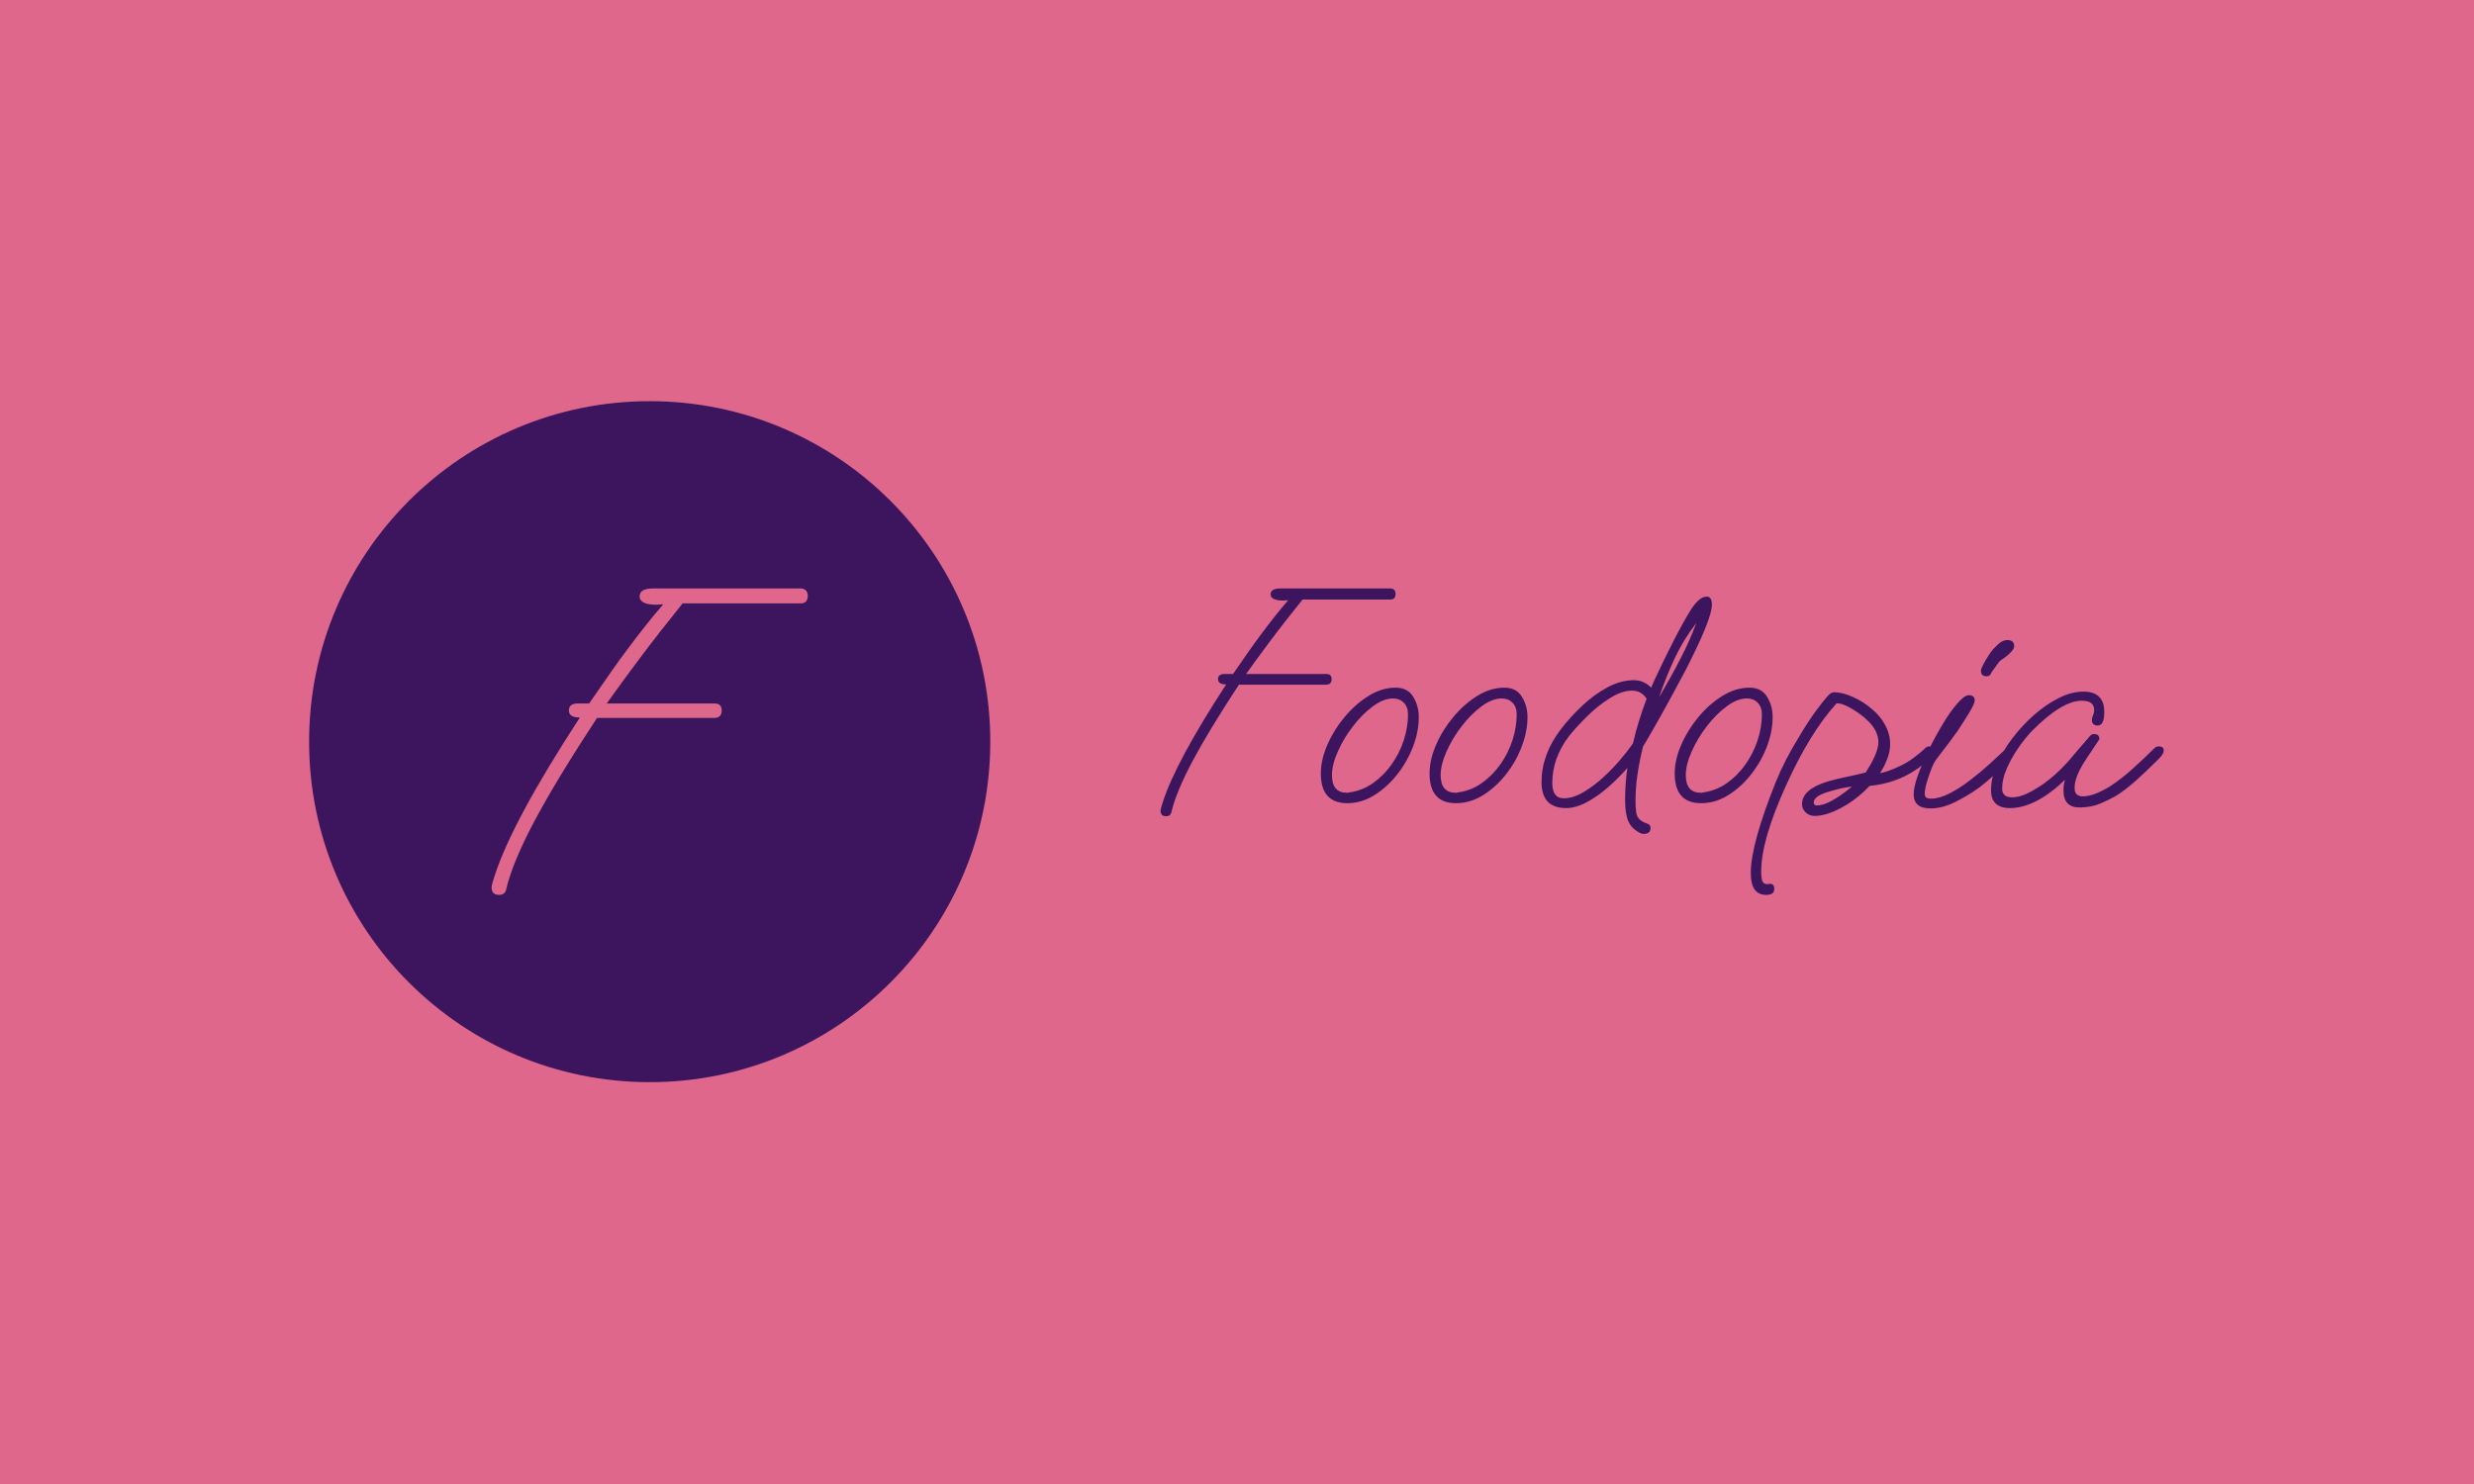 <svg xmlns="http://www.w3.org/2000/svg" version="1.1" xmlns:xlink="http://www.w3.org/1999/xlink" xmlns:svgjs="http://svgjs.dev/svgjs" width="100%" height="100%" viewBox="0 0 1000 600"><rect width="1000" height="600" x="0" y="0" fill="#df678c"/><g><circle r="166.667" cx="317.926" cy="340.148" fill="#3d155f" transform="matrix(0.826,0,0,0.826,0,18.903)"/><path d="M244.239 415.148L244.239 415.148Q240.568 415.148 240.568 411.507L240.568 411.507Q240.568 410.194 242.09 405.687L242.09 405.687Q246.388 392.377 256.804 373.037Q267.22 353.698 283.754 328.33L283.754 328.33Q278.382 328.33 278.382 324.897L278.382 324.897Q278.382 321.674 282.261 321.465L282.261 321.465L288.29 321.465Q294.498 312.422 299.034 305.976Q303.541 299.529 306.973 295.023L306.973 295.023Q311.271 289.233 315.777 283.533Q320.284 277.832 324.581 272.908L324.581 272.908Q323.746 272.908 322.88 272.997Q322.015 273.117 321.358 273.117L321.358 273.117Q313.002 273.117 313.002 269.028L313.002 269.028Q313.002 265.148 319.657 265.148L319.657 265.148L391.643 265.148Q395.075 265.148 395.284 268.61L395.284 268.61Q395.284 272.46 391.852 272.46L391.852 272.46L334.042 272.46Q328.67 279.116 323.208 286.099Q317.717 293.083 311.39 301.589Q305.033 310.065 296.885 321.465L296.885 321.465L349.74 321.465Q353.173 321.465 353.173 324.897L353.173 324.897Q353.173 328.33 349.74 328.539L349.74 328.539L292.14 328.539Q272.383 358.622 261.519 379.036Q250.686 399.45 247.671 412.582L247.671 412.582Q247.015 415.148 244.239 415.148Z " fill="#df678c" transform="matrix(0.826,0,0,0.826,0,18.903)"/><path d="M570.655 376.655L570.655 376.655Q567.926 376.655 567.926 373.949L567.926 373.949Q567.926 372.972 569.057 369.622L569.057 369.622Q572.252 359.727 579.995 345.351Q587.738 330.974 600.029 312.116L600.029 312.116Q596.036 312.116 596.036 309.565L596.036 309.565Q596.036 307.169 598.92 307.013L598.92 307.013L603.401 307.013Q608.016 300.291 611.388 295.499Q614.739 290.707 617.29 287.356L617.29 287.356Q620.485 283.052 623.835 278.815Q627.185 274.577 630.38 270.917L630.38 270.917Q629.759 270.917 629.115 270.983Q628.472 271.072 627.984 271.072L627.984 271.072Q621.772 271.072 621.772 268.032L621.772 268.032Q621.772 265.148 626.719 265.148L626.719 265.148L680.232 265.148Q682.783 265.148 682.939 267.722L682.939 267.722Q682.939 270.584 680.387 270.584L680.387 270.584L637.413 270.584Q633.419 275.531 629.359 280.723Q625.277 285.914 620.573 292.237Q615.848 298.538 609.791 307.013L609.791 307.013L649.083 307.013Q651.634 307.013 651.634 309.565L651.634 309.565Q651.634 312.116 649.083 312.271L649.083 312.271L606.263 312.271Q591.576 334.635 583.501 349.81Q575.447 364.985 573.206 374.747L573.206 374.747Q572.718 376.655 570.655 376.655ZM659.31 370.266L659.31 370.266Q646.354 370.266 646.354 355.734L646.354 355.734Q646.354 349.011 649.548 341.668Q652.743 334.324 658.024 328.023Q663.304 321.7 669.76 317.707Q676.238 313.713 682.939 313.713L682.939 313.713Q688.862 313.713 691.569 318.195Q694.276 322.654 694.276 328.09L694.276 328.09Q694.276 335.278 691.414 342.711Q688.529 350.143 683.582 356.377Q678.634 362.589 672.4 366.428Q666.166 370.266 659.31 370.266ZM659.133 365.163L659.133 365.163Q660.109 365.163 660.264 364.985L660.264 364.985Q666.499 364.187 671.757 360.526Q677.037 356.843 680.942 351.341Q684.869 345.817 686.932 339.427Q689.017 333.038 689.017 326.825L689.017 326.825Q689.017 323.143 686.932 321.057Q684.869 318.994 681.674 318.994L681.674 318.994Q677.037 318.994 671.845 322.832Q666.654 326.648 662.106 332.572Q657.535 338.473 654.673 344.951Q651.789 351.408 651.789 356.533L651.789 356.533Q651.789 365.163 659.133 365.163ZM712.49 370.266L712.49 370.266Q699.556 370.266 699.556 355.734L699.556 355.734Q699.556 349.011 702.751 341.668Q705.945 334.324 711.226 328.023Q716.484 321.7 722.962 317.707Q729.418 313.713 736.141 313.713L736.141 313.713Q742.042 313.713 744.771 318.195Q747.478 322.654 747.478 328.09L747.478 328.09Q747.478 335.278 744.594 342.711Q741.732 350.143 736.784 356.377Q731.814 362.589 725.602 366.428Q719.368 370.266 712.49 370.266ZM712.335 365.163L712.335 365.163Q713.289 365.163 713.444 364.985L713.444 364.985Q719.679 364.187 724.959 360.526Q730.217 356.843 734.144 351.341Q738.049 345.817 740.134 339.427Q742.197 333.038 742.197 326.825L742.197 326.825Q742.197 323.143 740.134 321.057Q738.049 318.994 734.854 318.994L734.854 318.994Q730.217 318.994 725.025 322.832Q719.834 326.648 715.286 332.572Q710.738 338.473 707.853 344.951Q704.991 351.408 704.991 356.533L704.991 356.533Q704.991 365.163 712.335 365.163ZM804.341 385.286L804.341 385.286Q803.076 385.286 801.235 384.088Q799.393 382.89 798.439 381.758L798.439 381.758Q796.509 379.362 795.888 376.012Q795.244 372.662 795.244 368.668L795.244 368.668Q795.244 365.318 795.488 361.391Q795.71 357.487 796.354 353.005L796.354 353.005Q792.205 357.797 787.013 362.368Q781.822 366.916 776.475 369.778Q771.128 372.662 766.336 372.662L766.336 372.662Q754.355 372.662 754.355 359.883L754.355 359.883Q754.355 346.615 763.607 334.324L763.607 334.324Q768.244 328.245 774.145 322.654Q780.069 317.064 786.614 313.558Q793.159 310.053 799.548 310.053L799.548 310.053Q804.341 310.053 808.024 313.713L808.024 313.713Q808.334 313.07 808.889 311.65Q809.466 310.208 810.575 307.967L810.575 307.967Q814.413 299.67 819.05 290.64Q823.665 281.61 827.348 275.709L827.348 275.709Q831.496 269.142 835.179 269.142L835.179 269.142Q837.731 269.142 837.731 273.135L837.731 273.135Q837.731 280.013 824.796 305.261L824.796 305.261Q823.998 306.68 822.001 310.452Q820.004 314.202 817.364 319.06Q814.724 323.941 812.017 328.733Q809.288 333.526 807.136 337.275Q804.984 341.025 804.03 342.467L804.03 342.467Q802.277 349.655 801.301 356.133Q800.347 362.589 800.347 369.467L800.347 369.467Q800.347 372.018 800.591 374.17Q800.835 376.345 801.789 377.609L801.789 377.609Q802.588 378.563 803.542 379.14Q804.496 379.695 805.783 380.161L805.783 380.161Q807.691 380.649 807.691 382.402L807.691 382.402Q807.691 385.286 804.341 385.286ZM811.862 318.506L811.862 318.506Q817.919 308.123 822.555 299.093Q827.192 290.085 830.054 282.098L830.054 282.098Q823.665 290.396 819.361 299.67Q815.057 308.921 811.862 318.506ZM765.204 367.87L765.204 367.87Q769.841 367.87 775.033 364.764Q780.224 361.635 784.861 357.331L784.861 357.331Q789.01 353.493 792.515 349.411Q796.043 345.351 799.083 341.025L799.083 341.025Q800.347 335.434 802.033 330.02Q803.697 324.585 805.783 319.149L805.783 319.149Q803.231 315.156 798.594 315.156L798.594 315.156Q793.802 315.156 787.967 318.75Q782.132 322.344 776.786 327.624Q771.439 332.882 767.601 337.674L767.601 337.674Q759.614 348.39 759.614 360.371L759.614 360.371Q759.614 367.87 765.204 367.87ZM832.45 370.266L832.45 370.266Q819.516 370.266 819.516 355.734L819.516 355.734Q819.516 349.011 822.711 341.668Q825.906 334.324 831.186 328.023Q836.444 321.7 842.922 317.707Q849.401 313.713 856.101 313.713L856.101 313.713Q862.002 313.713 864.731 318.195Q867.438 322.654 867.438 328.09L867.438 328.09Q867.438 335.278 864.576 342.711Q861.692 350.143 856.744 356.377Q851.797 362.589 845.562 366.428Q839.328 370.266 832.45 370.266ZM832.295 365.163L832.295 365.163Q833.249 365.163 833.427 364.985L833.427 364.985Q839.639 364.187 844.919 360.526Q850.199 356.843 854.104 351.341Q858.009 345.817 860.094 339.427Q862.18 333.038 862.18 326.825L862.18 326.825Q862.18 323.143 860.094 321.057Q858.009 318.994 854.814 318.994L854.814 318.994Q850.199 318.994 845.008 322.832Q839.816 326.648 835.246 332.572Q830.698 338.473 827.836 344.951Q824.952 351.408 824.952 356.533L824.952 356.533Q824.952 365.163 832.295 365.163ZM864.243 415.148L864.243 415.148Q856.744 415.148 856.744 404.454L856.744 404.454Q856.744 390.389 869.035 359.727L869.035 359.727Q871.121 354.602 873.983 349.011Q876.867 343.421 880.705 337.209L880.705 337.209Q884.699 330.486 888.293 325.539Q891.887 320.591 894.594 317.552L894.594 317.552Q895.548 316.598 896.28 316.265Q896.99 315.954 897.478 315.954L897.478 315.954Q901.627 315.954 906.907 318.35Q912.165 320.746 916.314 324.429L916.314 324.429Q920.152 327.624 922.548 332.084Q924.944 336.565 924.944 341.357L924.944 341.357Q924.944 344.863 923.591 348.457Q922.237 352.051 919.997 355.579L919.997 355.579Q924.145 354.78 930.136 351.896Q936.126 349.011 942.36 343.11L942.36 343.11Q943.004 342.467 944.113 342.467L944.113 342.467Q946.509 342.467 946.509 344.397L946.509 344.397Q946.509 345.195 945.799 346.394Q945.067 347.592 943.314 349.344L943.314 349.344Q931.489 360.193 914.894 361.791L914.894 361.791Q912.498 364.364 909.702 366.672Q906.907 368.979 903.867 370.909L903.867 370.909Q894.594 376.5 888.049 376.5L888.049 376.5Q885.342 376.5 883.567 374.747Q881.814 372.972 881.814 370.754L881.814 370.754Q881.814 363.388 894.594 359.572L894.594 359.572Q899.23 358.285 903.867 357.331Q908.504 356.377 912.964 355.246L912.964 355.246Q916.158 350.298 917.689 346.615Q919.198 342.955 919.198 340.403L919.198 340.403Q919.198 331.928 906.574 324.252L906.574 324.252Q901.627 321.235 898.742 321.39L898.742 321.39Q885.653 335.766 873.983 361.635L873.983 361.635Q861.847 388.325 861.847 403.656L861.847 403.656Q861.847 407.316 862.49 408.603Q863.134 409.89 864.731 409.89L864.731 409.89Q865.197 409.89 865.53 409.801Q865.84 409.713 866.173 409.713L866.173 409.713Q868.237 409.713 868.237 412.286L868.237 412.286Q868.237 415.148 864.243 415.148ZM889.158 371.375L889.158 371.375Q895.082 371.375 906.263 362.123L906.263 362.123Q903.712 362.434 901.383 362.922Q899.075 363.388 894.749 364.675L894.749 364.675Q887.561 366.76 887.561 369.955L887.561 369.955Q887.561 371.375 889.158 371.375ZM972.067 308.123L972.067 308.123Q969.361 308.123 969.361 305.416L969.361 305.416Q969.361 304.617 970.47 302.465Q971.601 300.291 973.021 298.072Q974.463 295.831 975.262 295.033L975.262 295.033Q977.991 291.993 979.5 291.195Q981.008 290.396 982.295 290.396L982.295 290.396Q985.645 290.396 985.645 293.435L985.645 293.435Q985.645 294.545 984.292 296.076Q982.939 297.584 981.186 298.871L981.186 298.871Q978.612 300.468 977.991 301.422L977.991 301.422L974.463 306.37Q974.308 307.013 973.753 307.568Q973.199 308.123 972.067 308.123ZM944.912 372.817L944.912 372.817Q940.452 372.817 938.455 371.064Q936.459 369.312 936.459 365.784L936.459 365.784Q936.459 362.434 938.522 356.599Q940.607 350.786 943.869 344.064Q947.152 337.364 950.835 331.285Q954.496 325.228 957.935 321.301Q961.374 317.396 963.437 317.396L963.437 317.396Q966.321 317.396 966.321 319.948L966.321 319.948Q966.321 321.545 963.614 326.027Q960.886 330.486 957.691 335.278L957.691 335.278Q956.426 337.031 954.185 340.071Q951.945 343.11 949.859 345.75Q947.796 348.39 947.152 349.344L947.152 349.344Q945.555 351.74 943.802 357.176L943.802 357.176Q941.872 362.589 941.872 365.474L941.872 365.474Q941.872 366.76 942.449 367.382Q943.004 368.025 945.067 368.025L945.067 368.025Q949.06 368.025 954.03 365.474Q958.978 362.922 964.08 358.995Q969.205 355.09 973.753 350.942Q978.302 346.793 981.496 343.753L981.496 343.753Q982.14 343.11 983.404 343.11L983.404 343.11Q985.801 343.11 985.801 345.018L985.801 345.018Q985.801 346.793 983.582 349.011L983.582 349.011Q979.256 353.338 975.595 356.688Q971.912 360.038 968.562 362.589L968.562 362.589Q963.282 366.428 956.892 369.622Q950.502 372.817 944.912 372.817ZM983.582 372.662L983.582 372.662Q974.308 372.662 974.308 363.876L974.308 363.876Q974.308 358.13 977.104 351.496Q979.899 344.863 984.691 338.562Q989.483 332.239 995.385 327.047Q1001.309 321.856 1007.543 318.75Q1013.755 315.644 1019.523 315.644L1019.523 315.644Q1029.729 315.644 1029.729 325.694L1029.729 325.694Q1029.729 332.239 1026.534 332.239L1026.534 332.239Q1023.672 332.239 1023.672 329.532L1023.672 329.532Q1023.672 328.423 1024.227 327.225Q1024.781 326.027 1024.781 324.585L1024.781 324.585Q1024.781 320.103 1018.725 320.103L1018.725 320.103Q1008.963 320.103 994.276 334.968L994.276 334.968Q990.77 338.628 987.398 343.598Q984.048 348.546 981.896 353.582Q979.744 358.596 979.744 363.077L979.744 363.077Q979.744 367.382 984.536 367.382L984.536 367.382Q988.685 367.382 993.388 364.83Q998.114 362.279 1001.619 359.572L1001.619 359.572Q1008.652 354.292 1015.996 345.195L1015.996 345.195Q1017.127 343.909 1018.88 341.823Q1020.633 339.76 1022.873 337.209L1022.873 337.209Q1023.672 336.41 1024.781 336.41L1024.781 336.41Q1027.333 336.41 1027.333 338.961L1027.333 338.961L1021.276 348.057Q1015.197 356.998 1015.197 362.767L1015.197 362.767Q1015.197 366.916 1019.191 366.916L1019.191 366.916Q1022.541 366.916 1026.534 365.163Q1030.528 363.388 1033.101 361.635L1033.101 361.635Q1038.204 358.285 1043.795 353.249Q1049.386 348.213 1054.489 343.11L1054.489 343.11Q1055.132 342.467 1056.419 342.467L1056.419 342.467Q1058.815 342.467 1058.815 344.397L1058.815 344.397Q1058.815 346.149 1056.574 348.39L1056.574 348.39Q1050.184 354.78 1045.082 359.328Q1039.957 363.876 1035.32 366.76L1035.32 366.76Q1032.303 368.513 1027.821 370.421Q1023.339 372.351 1017.593 372.351L1017.593 372.351Q1009.761 372.351 1009.761 364.031L1009.761 364.031Q1009.761 360.837 1010.56 358.773L1010.56 358.773Q996.028 372.662 983.582 372.662Z " fill="#3d155f" transform="matrix(0.826,0,0,0.826,0,18.903)"/></g></svg>